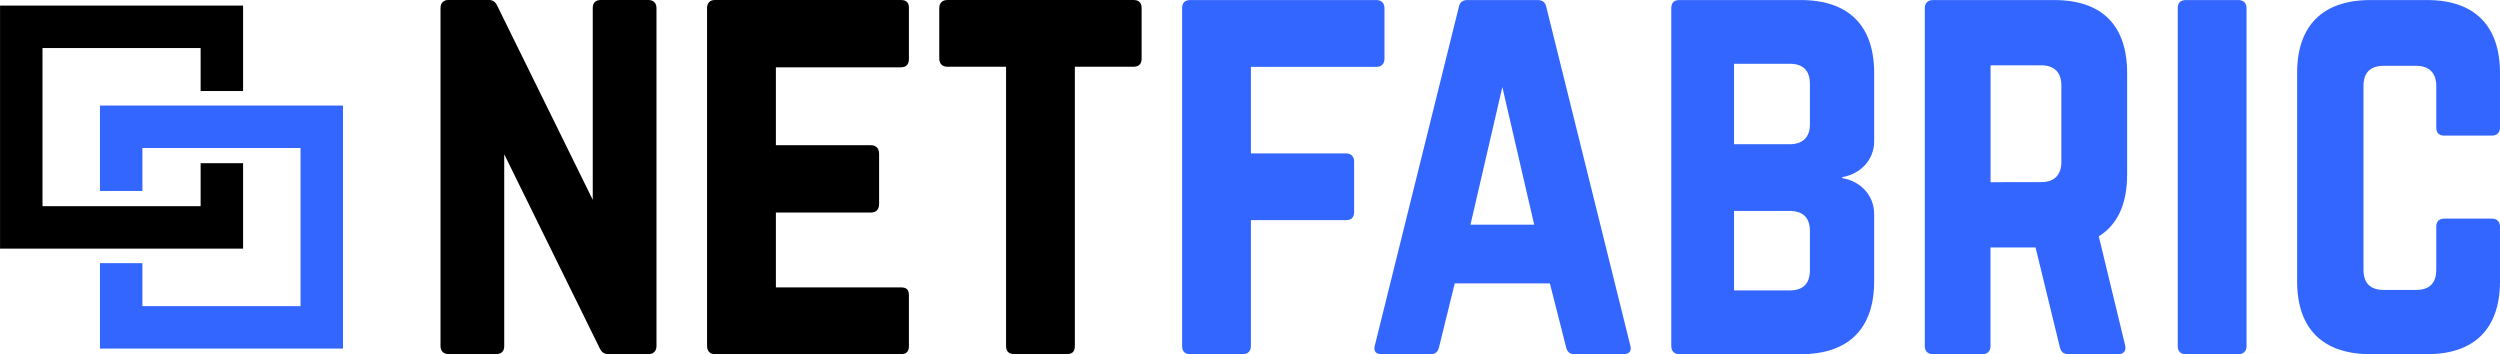 <?xml version="1.0" encoding="UTF-8" standalone="no"?>
<!-- Created with Inkscape (http://www.inkscape.org/) -->

<svg
   width="52.298mm"
   height="7.408mm"
   viewBox="0 0 52.298 7.408"
   version="1.1"
   id="svg1"
   inkscape:version="1.3.2 (1:1.3.2+202311252150+091e20ef0f)"
   sodipodi:docname="netfabric.svg"
   xmlns:inkscape="http://www.inkscape.org/namespaces/inkscape"
   xmlns:sodipodi="http://sodipodi.sourceforge.net/DTD/sodipodi-0.dtd"
   xmlns="http://www.w3.org/2000/svg"
   xmlns:svg="http://www.w3.org/2000/svg">
  <sodipodi:namedview
     id="namedview1"
     pagecolor="#ffffff"
     bordercolor="#666666"
     borderopacity="1.0"
     inkscape:showpageshadow="2"
     inkscape:pageopacity="0.0"
     inkscape:pagecheckerboard="0"
     inkscape:deskcolor="#d1d1d1"
     inkscape:document-units="mm"
     showgrid="false"
     inkscape:zoom="2.9631822"
     inkscape:cx="-10.799201"
     inkscape:cy="63.10783"
     inkscape:window-width="2496"
     inkscape:window-height="1376"
     inkscape:window-x="64"
     inkscape:window-y="27"
     inkscape:window-maximized="1"
     inkscape:current-layer="layer1">
    <inkscape:grid
       id="grid1"
       units="px"
       originx="-76.814"
       originy="-65.037"
       spacingx="0.265"
       spacingy="0.265"
       empcolor="#3f3fff"
       empopacity="0.251"
       color="#3f3fff"
       opacity="0.125"
       empspacing="5"
       dotted="false"
       gridanglex="30"
       gridanglez="30"
       visible="false" />
  </sodipodi:namedview>
  <defs
     id="defs1" />
  <g
     inkscape:label="Layer 1"
     inkscape:groupmode="layer"
     id="layer1"
     transform="translate(-76.814,-65.037)">
    <g
       id="text1"
       style="font-size:10.583px;line-height:1.25;letter-spacing:0px;word-spacing:0px;stroke-width:0.265"
       aria-label="netfabric">
      <path
         style="font-family:Norwester;-inkscape-font-specification:Norwester"
         d="m 89.383,65.037 c -0.116,0 -0.169,0.064 -0.169,0.169 v 4.011 l -1.99,-4.043 c -0.042,-0.095 -0.095,-0.138 -0.19,-0.138 h -0.836 c -0.106,0 -0.169,0.064 -0.169,0.169 v 7.07 c 0,0.106 0.064,0.169 0.169,0.169 h 0.995 c 0.116,0 0.169,-0.064 0.169,-0.169 v -4.011 l 1.99,4.043 c 0.042,0.095 0.095,0.138 0.19,0.138 h 0.836 c 0.106,0 0.169,-0.064 0.169,-0.169 v -7.07 c 0,-0.106 -0.064,-0.169 -0.169,-0.169 z m 6.445,0.169 c 0,-0.106 -0.042,-0.169 -0.169,-0.169 h -3.895 c -0.095,0 -0.159,0.064 -0.159,0.169 v 7.07 c 0,0.106 0.064,0.169 0.159,0.169 h 3.895 c 0.127,0 0.169,-0.064 0.169,-0.169 v -1.058 c 0,-0.116 -0.042,-0.169 -0.169,-0.169 h -2.614 v -1.566 h 1.99 c 0.106,0 0.169,-0.064 0.169,-0.18 v -1.048 c 0,-0.116 -0.064,-0.18 -0.169,-0.18 h -1.99 v -1.63 h 2.614 c 0.127,0 0.169,-0.074 0.169,-0.18 z m 4.699,-0.169 c 0.116,0 0.169,0.064 0.169,0.169 v 1.058 c 0,0.106 -0.053,0.169 -0.169,0.169 h -1.228 v 5.842 c 0,0.116 -0.053,0.169 -0.169,0.169 H 98.029 c -0.106,0 -0.169,-0.053 -0.169,-0.169 v -5.842 h -1.228 c -0.106,0 -0.169,-0.064 -0.169,-0.169 v -1.058 c 0,-0.106 0.064,-0.169 0.169,-0.169 z"
         id="path3" />
      <path
         style="font-family:Norwester;-inkscape-font-specification:Norwester;fill:#3366ff;fill-opacity:1"
         d="m 105.776,65.207 c 0,-0.106 -0.064,-0.169 -0.169,-0.169 h -3.895 c -0.116,0 -0.169,0.064 -0.169,0.169 v 7.07 c 0,0.106 0.053,0.169 0.169,0.169 h 1.101 c 0.106,0 0.169,-0.064 0.169,-0.169 v -2.635 h 1.99 c 0.106,0 0.169,-0.053 0.169,-0.169 v -1.058 c 0,-0.106 -0.064,-0.169 -0.169,-0.169 h -1.99 v -1.81 h 2.625 c 0.106,0 0.169,-0.064 0.169,-0.169 z m 4.995,7.239 c 0.127,0 0.18,-0.064 0.148,-0.18 l -1.757,-7.08 c -0.021,-0.106 -0.085,-0.148 -0.18,-0.148 h -1.471 c -0.095,0 -0.159,0.042 -0.18,0.148 l -1.757,7.08 c -0.032,0.116 0.021,0.18 0.138,0.18 h 1.037 c 0.095,0 0.148,-0.053 0.169,-0.148 l 0.328,-1.333 h 1.99 l 0.339,1.333 c 0.021,0.095 0.074,0.148 0.169,0.148 z m -1.863,-2.709 h -1.333 l 0.667,-2.879 z m 7.112,-3.175 c 0,-0.995 -0.54,-1.524 -1.535,-1.524 h -2.54 c -0.106,0 -0.169,0.053 -0.169,0.169 v 7.07 c 0,0.106 0.064,0.169 0.169,0.169 h 2.54 c 0.995,0 1.535,-0.529 1.535,-1.524 v -1.408 c 0,-0.392 -0.286,-0.688 -0.667,-0.751 v -0.021 c 0.381,-0.064 0.667,-0.36 0.667,-0.751 z m -1.344,1.079 c 0,0.265 -0.148,0.413 -0.423,0.413 h -1.164 v -1.683 h 1.164 c 0.286,0 0.423,0.148 0.423,0.423 z m 0,3.048 c 0,0.286 -0.148,0.423 -0.423,0.423 h -1.164 v -1.662 h 1.164 c 0.286,0 0.423,0.148 0.423,0.423 z m 6.636,-4.127 c 0,-0.995 -0.529,-1.524 -1.524,-1.524 h -2.54 c -0.106,0 -0.169,0.064 -0.169,0.169 v 7.07 c 0,0.106 0.064,0.169 0.169,0.169 h 1.037 c 0.106,0 0.169,-0.064 0.169,-0.169 v -2.064 h 0.942 l 0.508,2.085 c 0.021,0.095 0.074,0.148 0.18,0.148 h 1.037 c 0.116,0 0.18,-0.064 0.148,-0.19 l -0.55,-2.275 c 0.392,-0.243 0.593,-0.677 0.593,-1.291 z m -2.857,2.286 v -2.445 h 1.058 c 0.275,0 0.423,0.148 0.423,0.423 v 1.598 c 0,0.275 -0.148,0.423 -0.423,0.423 z m 4.085,3.598 c -0.116,0 -0.169,-0.064 -0.169,-0.169 v -7.07 c 0,-0.106 0.053,-0.169 0.169,-0.169 h 1.101 c 0.106,0 0.169,0.064 0.169,0.169 v 7.07 c 0,0.106 -0.064,0.169 -0.169,0.169 z m 6.572,-5.884 c 0,-0.995 -0.54,-1.524 -1.524,-1.524 h -1.185 c -0.995,0 -1.535,0.529 -1.535,1.524 v 4.36 c 0,0.995 0.54,1.524 1.535,1.524 h 1.185 c 0.984,0 1.524,-0.529 1.524,-1.524 v -1.143 c 0,-0.106 -0.064,-0.169 -0.169,-0.169 h -0.995 c -0.116,0 -0.169,0.064 -0.169,0.169 v 0.9 c 0,0.286 -0.148,0.423 -0.423,0.423 h -0.677 c -0.275,0 -0.423,-0.138 -0.423,-0.423 v -3.842 c 0,-0.275 0.138,-0.423 0.423,-0.423 h 0.677 c 0.275,0 0.423,0.148 0.423,0.423 v 0.868 c 0,0.106 0.053,0.169 0.169,0.169 h 0.995 c 0.106,0 0.169,-0.064 0.169,-0.169 z"
         id="path4" />
    </g>
    <g
       id="g2"
       transform="translate(-0.529,-0.018)">
      <path
         style="fill:none;stroke:#000000;stroke-width:0.888;stroke-linecap:butt;stroke-linejoin:miter;stroke-dasharray:none;stroke-opacity:1"
         d="m 81.984,66.959 -10e-7,-1.343 h -4.196 v 4.196 h 4.196 l 10e-7,-1.343"
         id="path1"
         sodipodi:nodetypes="cccccc" />
      <path
         style="fill:none;stroke:#3366ff;stroke-width:0.888;stroke-linecap:butt;stroke-linejoin:miter;stroke-dasharray:none;stroke-opacity:1"
         d="m 79.878,69.05 10e-7,-1.343 h 4.196 v 4.196 h -4.196 l -10e-7,-1.343"
         id="path2"
         sodipodi:nodetypes="cccccc" />
    </g>
  </g>
</svg>
